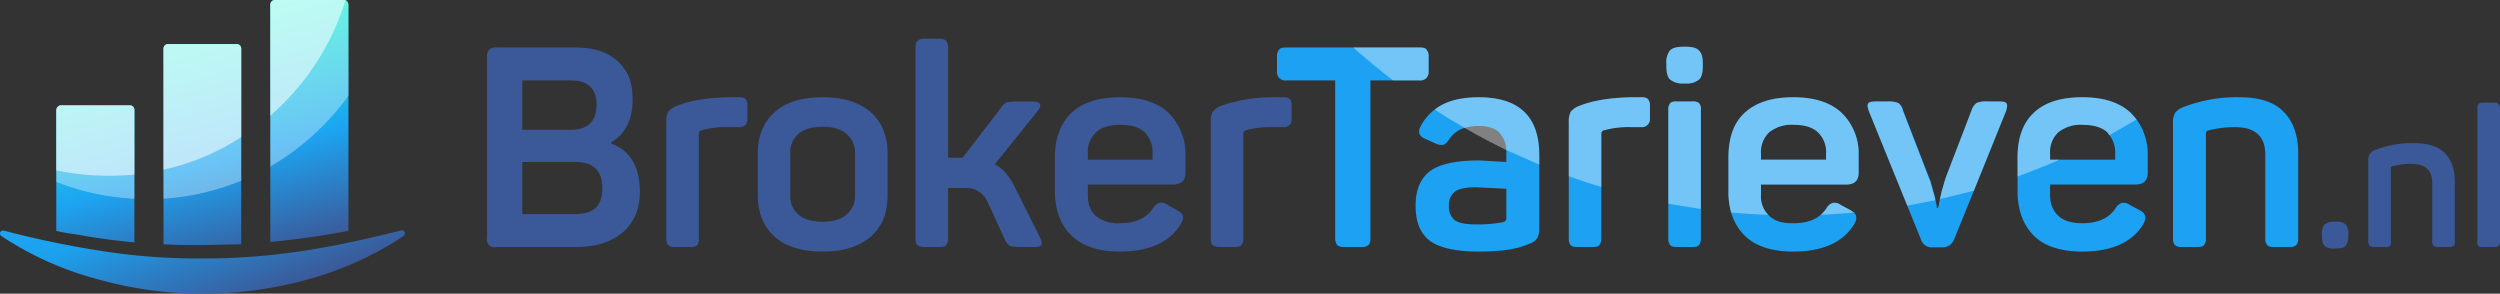 <svg xmlns="http://www.w3.org/2000/svg" xmlns:xlink="http://www.w3.org/1999/xlink" viewBox="0 0 652.9 76.7"><rect x="0" y="0" width="652.9" height="76.7" fill="#333333" stroke="none"/><defs><style>.cls-1{isolation:isolate;}.cls-2{fill:url(#Naamloos_verloop_75);}.cls-3{fill:url(#Naamloos_verloop_75-2);}.cls-4{fill:url(#Naamloos_verloop_75-3);}.cls-5{fill:url(#Naamloos_verloop_74);}.cls-10,.cls-12,.cls-6,.cls-7{fill:#fff;}.cls-6{opacity:0.34;}.cls-6,.cls-7{mix-blend-mode:soft-light;}.cls-7{opacity:0.56;}.cls-8{fill:#3b5998;}.cls-9{fill:#1da1f2;}.cls-10,.cls-11{opacity:0.38;mix-blend-mode:overlay;}</style><linearGradient id="Naamloos_verloop_75" x1="15.79" y1="12.03" x2="34.35" y2="77.92" gradientUnits="userSpaceOnUse"><stop offset="0" stop-color="#1cffce"/><stop offset="0.59" stop-color="#1da4f1"/><stop offset="0.99" stop-color="#3b5998"/></linearGradient><linearGradient id="Naamloos_verloop_75-2" x1="43.31" y1="4.28" x2="61.86" y2="70.17" xlink:href="#Naamloos_verloop_75"/><linearGradient id="Naamloos_verloop_75-3" x1="70.75" y1="-3.44" x2="89.3" y2="62.45" xlink:href="#Naamloos_verloop_75"/><linearGradient id="Naamloos_verloop_74" x1="46.51" y1="43.53" x2="60.03" y2="80.67" gradientUnits="userSpaceOnUse"><stop offset="0" stop-color="#1da4f1"/><stop offset="0.26" stop-color="#1ca1ee"/><stop offset="1" stop-color="#3b5998"/></linearGradient></defs><g class="cls-1"><g id="Laag_2" data-name="Laag 2"><g id="Laag_1-2" data-name="Laag 1"><path class="cls-2" d="M35.1,28.8V63.3q-7.7-.7-15.3-2.1a45.4,45.4,0,0,1-5.1-.9V28.8A1.3,1.3,0,0,1,16,27.5H33.9A1.2,1.2,0,0,1,35.1,28.8Z"/><path class="cls-3" d="M63,12.7V63.8L52.8,64c-3.4,0-6.8,0-10.1-.2V12.7a1.2,1.2,0,0,1,1.2-1.2H61.8A1.2,1.2,0,0,1,63,12.7Z"/><path class="cls-4" d="M91,1.3v59l-5.2.9c-5.1.9-10.1,1.5-15.2,2V1.3A1.2,1.2,0,0,1,71.8,0H90.2A1.4,1.4,0,0,1,91,1.3Z"/><path class="cls-5" d="M.9,60.2a250.6,250.6,0,0,0,26,5.4,161.3,161.3,0,0,0,25.9,1.9,172.7,172.7,0,0,0,25.9-1.9c8.6-1.3,17.2-3.2,26-5.4a.7.7,0,0,1,1,.6.9.9,0,0,1-.4.9A85.7,85.7,0,0,1,80.3,73a101.9,101.9,0,0,1-27.5,3.7,101.2,101.2,0,0,1-27.4-3.8A84.9,84.9,0,0,1,.3,61.6a.8.8,0,0,1-.2-1A.9.9,0,0,1,.9,60.2Z"/><path class="cls-6" d="M35.1,28.8V51.9a63.6,63.6,0,0,1-20.4-4.4V28.8A1.3,1.3,0,0,1,16,27.5H33.9A1.2,1.2,0,0,1,35.1,28.8Z"/><path class="cls-6" d="M63,12.7V47.2a65.4,65.4,0,0,1-20.3,4.7V12.7a1.2,1.2,0,0,1,1.2-1.2H61.8A1.2,1.2,0,0,1,63,12.7Z"/><path class="cls-6" d="M91,1.3V25A66.9,66.9,0,0,1,70.6,43.5V1.3A1.2,1.2,0,0,1,71.8,0H90.2A1.4,1.4,0,0,1,91,1.3Z"/><path class="cls-7" d="M35.1,28.8V45.6c-2.2.2-4.5.3-6.7.3a68.4,68.4,0,0,1-13.7-1.4V28.8A1.3,1.3,0,0,1,16,27.5H33.9A1.2,1.2,0,0,1,35.1,28.8Z"/><path class="cls-7" d="M63,12.7V35.8a60.8,60.8,0,0,1-20.3,8.5V12.7a1.2,1.2,0,0,1,1.2-1.2H61.8A1.2,1.2,0,0,1,63,12.7Z"/><path class="cls-7" d="M90.2.1A65.1,65.1,0,0,1,70.6,30.2V1.3A1.2,1.2,0,0,1,71.8,0H90.2Z"/><path class="cls-8" d="M159.6,37.5v-.3c3.7-2.2,5.6-5.9,5.6-11.1s-1.4-7.8-4-10.2-6.3-3.5-11.1-3.5H129.7a2.6,2.6,0,0,0-1.9.5,2.7,2.7,0,0,0-.6,2V62.1a2,2,0,0,0,2.5,2.4h20.8c5,0,9-1.2,12-3.7s4.6-6.1,4.6-10.6C167.1,43.5,164.6,39.3,159.6,37.5ZM136.4,21H149c4.5,0,6.8,2.1,6.8,6.4s-2.3,6.5-6.8,6.5H136.4Zm13.9,34.9H136.4V42.3h13.9c4.7,0,7,2.3,7,6.9S155,55.9,150.3,55.9Z"/><path class="cls-8" d="M194.7,25.8a3,3,0,0,0-1.8-.4h-2.4c-5.5.1-10.1.8-13.6,2.2a5.2,5.2,0,0,0-2.4,1.6,5.4,5.4,0,0,0-.5,2.6V62.3a2.5,2.5,0,0,0,.5,1.7,2.3,2.3,0,0,0,1.8.5h4a2.3,2.3,0,0,0,1.8-.5,2.5,2.5,0,0,0,.4-1.7V34.9a.9.9,0,0,1,.8-.9,23.4,23.4,0,0,1,6.9-.8h2.7a2.4,2.4,0,0,0,1.8-.6,2.5,2.5,0,0,0,.5-1.7V27.6A3,3,0,0,0,194.7,25.8Z"/><path class="cls-8" d="M227.4,29.3q-4.5-3.9-12.6-3.9c-5.4,0-9.6,1.3-12.5,3.9s-4.4,6.2-4.4,10.8V50.9c0,4.7,1.5,8.3,4.4,10.9s7.1,3.9,12.5,3.9,9.6-1.3,12.6-3.9,4.4-6.2,4.4-10.9V40.1C231.8,35.5,230.3,31.9,227.4,29.3Zm-4.1,21.6a6.3,6.3,0,0,1-2.3,5.2c-1.4,1.2-3.5,1.8-6.2,1.8s-4.8-.6-6.2-1.8a6.2,6.2,0,0,1-2.2-5.2V40.1a6.2,6.2,0,0,1,2.2-5.2c1.4-1.2,3.5-1.8,6.2-1.8s4.8.6,6.2,1.8a6.3,6.3,0,0,1,2.3,5.2Z"/><path class="cls-8" d="M271.5,61.8,265.1,49c-1.5-3.1-3.3-5.1-5.3-6.1l11.1-13.8c1.4-1.7.9-2.6-1.5-2.6h-3.6a15.2,15.2,0,0,0-2.8.2,3.7,3.7,0,0,0-1.6,1.5l-10,13h-3.8V12.5a2.6,2.6,0,0,0-.5-1.8c-.3-.4-.9-.6-1.9-.6h-3.7a2.4,2.4,0,0,0-1.9.6c-.4.3-.5.9-.5,1.8V62.2c0,.9.1,1.5.5,1.8s1,.5,1.9.5h3.7c1,0,1.6-.1,1.9-.5a2.6,2.6,0,0,0,.5-1.8V49.1H252a6,6,0,0,1,5.9,3.6l4.5,9.8a4.1,4.1,0,0,0,1.3,1.7,7.9,7.9,0,0,0,2.6.3h3.8c1.1,0,1.7-.2,1.9-.6S272,62.8,271.5,61.8Z"/><path class="cls-8" d="M306.2,48.2c2.3,0,3.4-1,3.4-3.1V40.6a15.2,15.2,0,0,0-4.3-11c-2.9-2.8-7.1-4.2-12.7-4.2s-9.8,1.3-12.7,4-4.4,6.7-4.4,11.8v8.7c0,4.8,1.4,8.7,4.2,11.5s7,4.3,12.7,4.3c7.7,0,13-2.4,15.9-7.1,1.1-1.7.8-2.9-.9-3.7l-2.5-1.4a2.7,2.7,0,0,0-2.1-.5c-.6.1-1.1.6-1.7,1.4q-2.6,3.9-8.7,3.9a9,9,0,0,1-6.2-1.9c-1.4-1.2-2.1-3-2.1-5.5V48.2Zm-22.1-8.1a7,7,0,0,1,2.2-5.6c1.4-1.3,3.5-1.9,6.3-1.9s4.9.6,6.3,1.9a7.3,7.3,0,0,1,2.1,5.6v1.6H284.1Z"/><path class="cls-8" d="M336.8,25.8a2.5,2.5,0,0,0-1.7-.4h-2.4A40.5,40.5,0,0,0,319,27.6a5.4,5.4,0,0,0-2.3,1.6,5.4,5.4,0,0,0-.5,2.6V62.3c0,.8.1,1.4.5,1.7s.9.5,1.8.5h4c.8,0,1.4-.1,1.7-.5a2.5,2.5,0,0,0,.5-1.7V34.9a.9.9,0,0,1,.7-.9,24.1,24.1,0,0,1,7-.8h2.7a2.1,2.1,0,0,0,1.7-.6c.4-.3.5-.9.5-1.7V27.6A2.4,2.4,0,0,0,336.8,25.8Z"/><path class="cls-9" d="M372.5,12.9c-.3-.4-1-.5-1.9-.5H336c-.9,0-1.6.1-1.9.5a2.7,2.7,0,0,0-.6,2v3.6a2.5,2.5,0,0,0,.6,1.9,2.4,2.4,0,0,0,1.9.6h12.7V62.1a3.1,3.1,0,0,0,.5,1.9,2.7,2.7,0,0,0,2,.5h4.2a2.7,2.7,0,0,0,2-.5,2.6,2.6,0,0,0,.5-1.9V21h12.7a2.4,2.4,0,0,0,1.9-.6,2.5,2.5,0,0,0,.6-1.9V14.9A2.7,2.7,0,0,0,372.5,12.9Z"/><path class="cls-9" d="M386.2,25.4c-4.9,0-8.7,1-11.5,3.2A13.2,13.2,0,0,0,371,33c-.8,1.5-.4,2.6,1.3,3.3l2.9,1.3a3.1,3.1,0,0,0,1.8.2c.4-.1.8-.5,1.4-1.3a7.2,7.2,0,0,1,4.1-3.1,13.6,13.6,0,0,1,3.6-.5c2.6,0,4.5.6,5.6,1.9a7.1,7.1,0,0,1,1.7,4.4v3.1l-7-.4c-6,0-10.3.9-12.8,2.7s-3.9,4.8-3.9,9.1,1.2,7.1,3.5,9,6.7,3,12.9,3,10.3-.7,13.2-2a4,4,0,0,0,2.1-1.4,5.1,5.1,0,0,0,.6-2.8v-19C402,30.4,396.7,25.4,386.2,25.4ZM393.4,57c0,.5-.2.8-.8,1a34.3,34.3,0,0,1-7.3.6c-2.7,0-4.5-.4-5.5-1.2a4.5,4.5,0,0,1-1.4-3.7,4.3,4.3,0,0,1,1.5-3.6c1-.8,2.9-1.2,5.5-1.2l8,.4Z"/><path class="cls-9" d="M430.3,25.8a2.5,2.5,0,0,0-1.7-.4h-2.4c-5.5.1-10.1.8-13.6,2.2a5.2,5.2,0,0,0-2.4,1.6,5.4,5.4,0,0,0-.5,2.6V62.3a2.5,2.5,0,0,0,.5,1.7c.3.4.9.5,1.8.5h4c.8,0,1.4-.1,1.7-.5s.5-.9.5-1.7V34.9a.9.9,0,0,1,.8-.9,23.4,23.4,0,0,1,6.9-.8h2.7a2.1,2.1,0,0,0,2.3-2.3V27.6A2.4,2.4,0,0,0,430.3,25.8Z"/><path class="cls-9" d="M443.7,26.9a2.5,2.5,0,0,0-1.7-.4h-4.1a2.5,2.5,0,0,0-1.7.4,2.8,2.8,0,0,0-.5,1.8V62.3a2.5,2.5,0,0,0,.5,1.7c.3.4.9.5,1.7.5H442c.8,0,1.4-.1,1.7-.5s.5-.9.5-1.7V28.7A2.3,2.3,0,0,0,443.7,26.9Zm0-13.7c-.6-.7-1.8-1-3.5-1h-.5c-1.7,0-2.9.3-3.6,1a5,5,0,0,0-.9,3.4v.7c0,1.7.3,2.9,1,3.5a5.2,5.2,0,0,0,3.5,1h.5a5,5,0,0,0,3.5-1c.7-.6,1-1.8,1-3.5v-.7C444.7,15,444.4,13.8,443.7,13.2Z"/><path class="cls-9" d="M482.1,48.2c2.2,0,3.3-1,3.3-3.1V40.6a14.8,14.8,0,0,0-4.3-11c-2.9-2.8-7.1-4.2-12.7-4.2s-9.7,1.3-12.7,4-4.3,6.7-4.3,11.8v8.7a19.5,19.5,0,0,0,.7,5.6,14.5,14.5,0,0,0,3.4,5.9c2.8,2.8,7,4.3,12.8,4.3,7.7,0,13-2.4,15.9-7.1.8-1.3.8-2.3,0-3.1l-.9-.6-2.6-1.4a2.7,2.7,0,0,0-2.1-.5,2.9,2.9,0,0,0-1.6,1.4,8.3,8.3,0,0,1-1.5,1.7c-1.7,1.5-4.1,2.2-7.2,2.2s-4.8-.6-6.2-1.9l-.3-.3a6.7,6.7,0,0,1-1.9-5.2V48.2Zm-22.2-8.1a7,7,0,0,1,2.2-5.6,9.3,9.3,0,0,1,6.3-1.9c2.8,0,4.9.6,6.3,1.9a7,7,0,0,1,2.2,5.6v1.6h-17Z"/><path class="cls-9" d="M524,27c-.2-.4-.9-.5-2.1-.5H519a6.1,6.1,0,0,0-2.8.4,3.7,3.7,0,0,0-1.3,1.9l-6.8,17.7-1,3.4c-.2.8-.3,1.5-.5,2.1a3,3,0,0,1-.2,1,3.3,3.3,0,0,1-.3,1.3h-.3v-.6c-.1-.4-.2-.8-.3-1.4h0a13.6,13.6,0,0,0-.4-1.7l-.6-2.1a10.3,10.3,0,0,0-.7-2.1l-6.8-17.6a3.1,3.1,0,0,0-1.2-1.9,6.8,6.8,0,0,0-2.9-.4H490c-1.2,0-1.8.1-2.1.5s-.2,1,.2,2.1l10,24.6,3.6,8.9a2.9,2.9,0,0,0,3,2h2.5a3.2,3.2,0,0,0,3.1-2l5.2-12.8L523.9,29C524.2,28,524.3,27.3,524,27Z"/><path class="cls-9" d="M557.6,48.2c2.2,0,3.3-1,3.3-3.1V40.6a15.5,15.5,0,0,0-2.9-9.4l-1.4-1.6c-2.9-2.8-7.1-4.2-12.7-4.2s-9.7,1.3-12.7,4-4.3,6.7-4.3,11.8v8.7c0,4.8,1.4,8.7,4.1,11.5s7,4.3,12.8,4.3c7.7,0,13-2.4,15.9-7.1,1-1.7.7-2.9-.9-3.7l-2.6-1.4a2.7,2.7,0,0,0-2.1-.5,2.9,2.9,0,0,0-1.6,1.4q-2.6,3.9-8.7,3.9c-2.7,0-4.8-.6-6.2-1.9s-2.2-3-2.2-5.5V48.2Zm-22.2-6.5V40.1a7,7,0,0,1,2.2-5.6,9.3,9.3,0,0,1,6.3-1.9c2.8,0,4.9.6,6.4,1.9l.6.8a7.3,7.3,0,0,1,1.5,4.8v1.6Z"/><path class="cls-9" d="M596.4,29.2c-2.5-2.6-6.4-3.8-11.5-3.8a38.3,38.3,0,0,0-14.5,2.5,5,5,0,0,0-2.3,1.5,4.9,4.9,0,0,0-.6,2.7V62.3A2.5,2.5,0,0,0,568,64a2.4,2.4,0,0,0,1.8.5h4c.9,0,1.5-.1,1.8-.5a2.5,2.5,0,0,0,.5-1.7V34.8c0-.3.1-.5.5-.7a28,28,0,0,1,7-.9c5.4,0,8,2.4,8,7.2V62.3a2.5,2.5,0,0,0,.5,1.7c.3.4.9.5,1.7.5h4.1a2.4,2.4,0,0,0,1.8-.5,2.5,2.5,0,0,0,.5-1.7V40.1C600.2,35.4,598.9,31.7,596.4,29.2Z"/><path class="cls-8" d="M612.6,58.6a3.8,3.8,0,0,0-2.6-.7h-.3a4,4,0,0,0-2.6.7,3.7,3.7,0,0,0-.7,2.6v.4c0,1.3.2,2.2.7,2.6a3.5,3.5,0,0,0,2.6.7h.3c1.3,0,2.2-.2,2.6-.7s.7-1.3.7-2.6v-.4A3.7,3.7,0,0,0,612.6,58.6Z"/><path class="cls-8" d="M638.5,40c-1.7-1.8-4.4-2.6-8-2.6a25.9,25.9,0,0,0-10,1.7,3,3,0,0,0-1.6,1.1,3,3,0,0,0-.4,1.8V63c0,.6.1,1,.4,1.2a1.7,1.7,0,0,0,1.2.3h2.8a1.2,1.2,0,0,0,1.5-1.5V43.9a.5.5,0,0,1,.4-.5,19.9,19.9,0,0,1,4.9-.6c3.7,0,5.5,1.6,5.5,5V63c0,.6.1,1,.4,1.2a1.7,1.7,0,0,0,1.2.3h2.8a1.9,1.9,0,0,0,1.2-.3,1.7,1.7,0,0,0,.3-1.2V47.6C641.1,44.3,640.3,41.8,638.5,40Z"/><path class="cls-8" d="M652.5,27.2c-.2-.3-.6-.4-1.2-.4h-2.8c-.6,0-1,.1-1.2.4a1.7,1.7,0,0,0-.3,1.2V63a1.2,1.2,0,0,0,1.5,1.5h2.8a1.7,1.7,0,0,0,1.2-.3c.3-.2.4-.6.4-1.2V28.4C652.9,27.8,652.8,27.4,652.5,27.2Z"/><path class="cls-10" d="M372.5,12.9a2.7,2.7,0,0,1,.6,2v3.6a2.5,2.5,0,0,1-.6,1.9,2.4,2.4,0,0,1-1.9.6h-6.8c-3.6-2.8-7.1-5.7-10.4-8.6h17.2C371.5,12.4,372.2,12.5,372.5,12.9Z"/><path class="cls-10" d="M402,40.5V43l-8.6-3.8c-3.7-1.8-7.3-3.7-10.9-5.8s-5.3-3.1-7.8-4.8c2.8-2.2,6.6-3.2,11.5-3.2C396.7,25.4,402,30.4,402,40.5Z"/><path class="cls-10" d="M430.3,25.8a2.4,2.4,0,0,1,.6,1.8v3.3a2.1,2.1,0,0,1-2.3,2.3h-2.7a23.4,23.4,0,0,0-6.9.8.9.9,0,0,0-.8.9V48.8c-2.9-.8-5.7-1.8-8.5-2.8V31.8a5.4,5.4,0,0,1,.5-2.6,5.2,5.2,0,0,1,2.4-1.6c3.5-1.4,8.1-2.1,13.6-2.2h2.4A2.5,2.5,0,0,1,430.3,25.8Z"/><path class="cls-10" d="M443.7,26.9a2.3,2.3,0,0,1,.5,1.8V54.6l-8.5-1.4V28.7a2.8,2.8,0,0,1,.5-1.8,2.5,2.5,0,0,1,1.7-.4H442A2.5,2.5,0,0,1,443.7,26.9Z"/><path class="cls-10" d="M443.7,13.2c.7.6,1,1.8,1,3.4v.7c0,1.7-.3,2.9-1,3.5a5,5,0,0,1-3.5,1h-.5a5.2,5.2,0,0,1-3.5-1c-.7-.6-1-1.8-1-3.5v-.7a5,5,0,0,1,.9-3.4c.7-.7,1.9-1,3.6-1h.5C441.9,12.2,443.1,12.5,443.7,13.2Z"/><path class="cls-10" d="M483.3,54.9l.9.6q-4.3.4-8.7.6a8.3,8.3,0,0,0,1.5-1.7,2.9,2.9,0,0,1,1.6-1.4,2.7,2.7,0,0,1,2.1.5Z"/><g class="cls-11"><path class="cls-12" d="M481.1,29.6c-2.9-2.8-7.1-4.2-12.7-4.2s-9.7,1.3-12.7,4-4.3,6.7-4.3,11.8v8.7a19.5,19.5,0,0,0,.7,5.6c3.2.3,6.4.5,9.7.6a6.7,6.7,0,0,1-1.9-5.2V48.2h22.2c2.2,0,3.3-1,3.3-3.1V40.6A14.8,14.8,0,0,0,481.1,29.6Zm-4.2,12.1h-17V40.1a7,7,0,0,1,2.2-5.6,9.3,9.3,0,0,1,6.3-1.9c2.8,0,4.9.6,6.3,1.9a7,7,0,0,1,2.2,5.6Z"/></g><path class="cls-10" d="M505,50.6a13.6,13.6,0,0,1,.4,1.7l-7.3,1.4-10-24.6c-.4-1.1-.4-1.8-.2-2.1s.9-.5,2.1-.5h2.8a6.8,6.8,0,0,1,2.9.4,3.1,3.1,0,0,1,1.2,1.9l6.8,17.6a10.3,10.3,0,0,1,.7,2.1Z"/><path class="cls-10" d="M524,27c.3.3.2,1-.1,2l-8.4,20.8L506.6,52c.2-.6.3-1.3.5-2.1l1-3.4,6.8-17.7a3.7,3.7,0,0,1,1.3-1.9,6.1,6.1,0,0,1,2.8-.4h2.9C523.1,26.5,523.8,26.6,524,27Z"/><path class="cls-10" d="M558,31.2l-7.1,4.1-.6-.8c-1.5-1.3-3.6-1.9-6.4-1.9a9.3,9.3,0,0,0-6.3,1.9,7,7,0,0,0-2.2,5.6v1.6h2.5c-3.6,1.6-7.3,3-11,4.4V41.2c0-5.1,1.4-9,4.3-11.8s7.2-4,12.7-4,9.8,1.4,12.7,4.2Z"/></g></g></g></svg>
